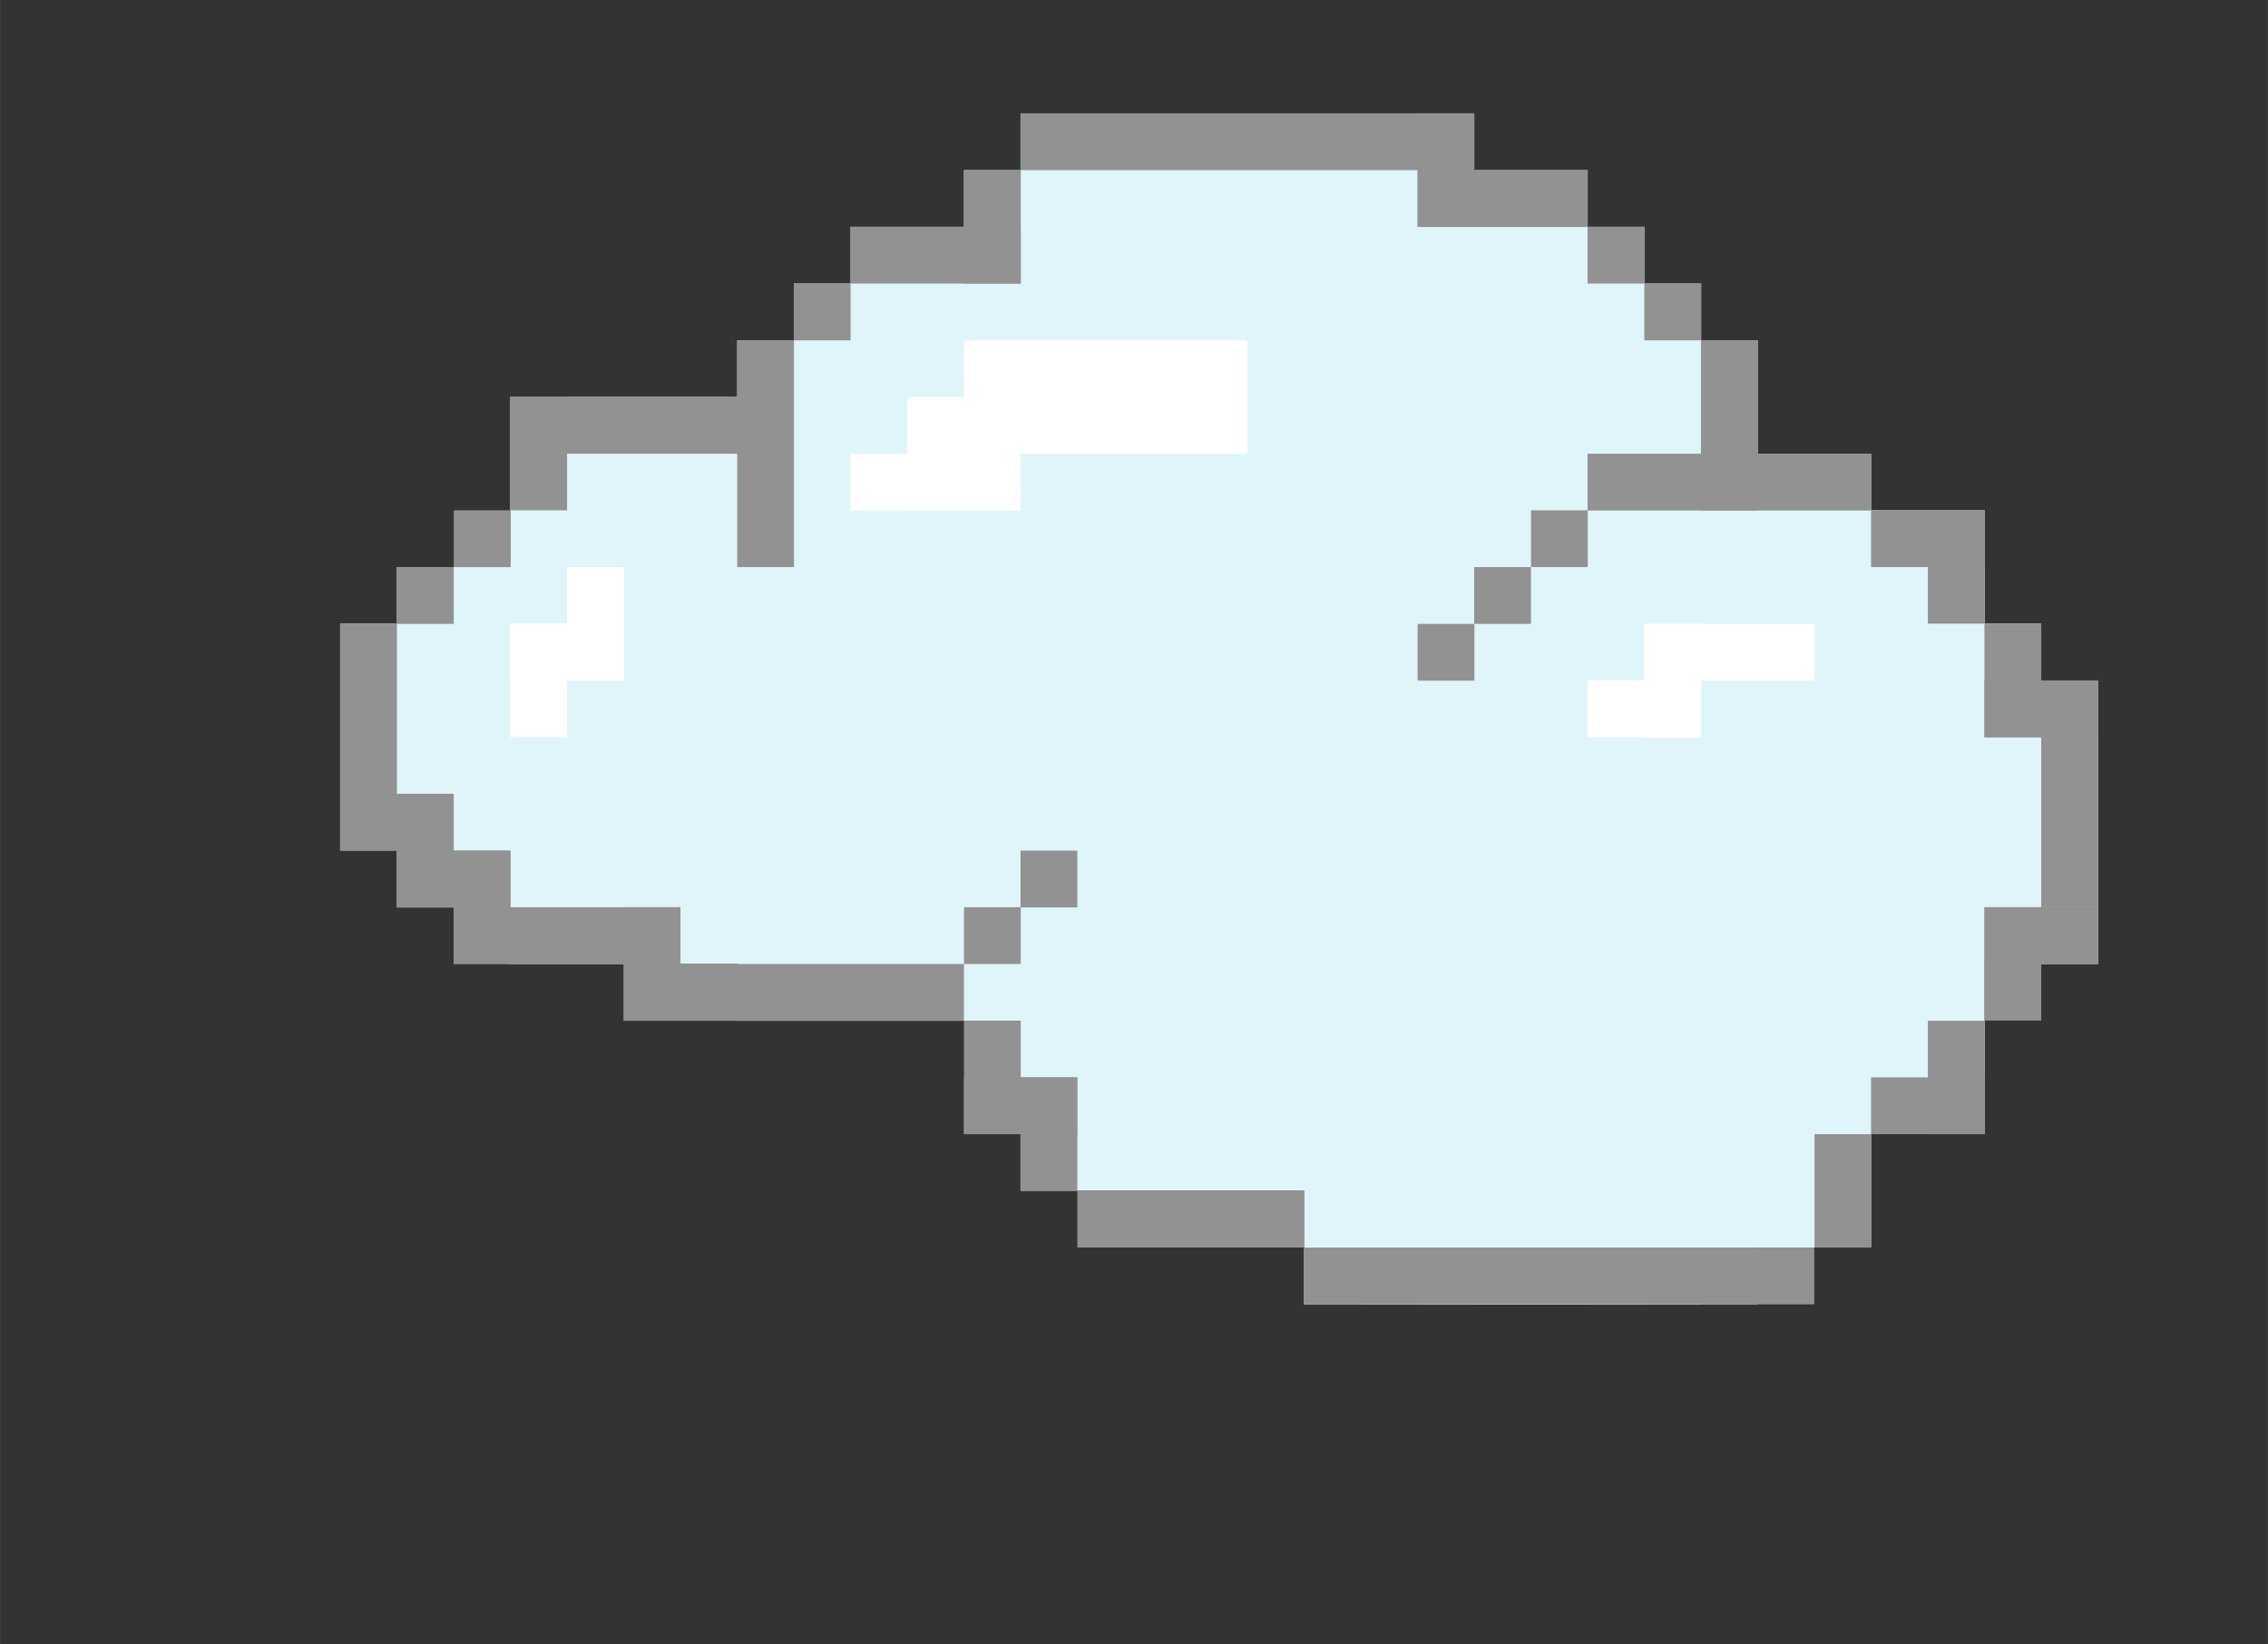 <?xml version="1.0" encoding="UTF-8" standalone="no"?>
<!-- Created with Inkscape (http://www.inkscape.org/) -->

<svg
   xmlns:dc="http://purl.org/dc/elements/1.1/"
   xmlns:cc="http://creativecommons.org/ns#"
   xmlns:rdf="http://www.w3.org/1999/02/22-rdf-syntax-ns#"
   xmlns:svg="http://www.w3.org/2000/svg"
   xmlns="http://www.w3.org/2000/svg"
   xmlns:sodipodi="http://sodipodi.sourceforge.net/DTD/sodipodi-0.dtd"
   xmlns:inkscape="http://www.inkscape.org/namespaces/inkscape"
   width="40"
   height="29"
   viewBox="0 0 10.583 7.673"
   version="1.1"
   id="svg8"
   inkscape:version="0.92.4 (5da689c313, 2019-01-14)"
   sodipodi:docname="hoyry1.svg">
  <rect x="0" y="0" width="10.583" height="7.673" fill="#333333" stroke="none"/>
  <defs
     id="defs2" />
  <sodipodi:namedview
     id="base"
     pagecolor="#ffffff"
     bordercolor="#666666"
     borderopacity="1.0"
     inkscape:pageopacity="0.0"
     inkscape:pageshadow="2"
     inkscape:zoom="11.2"
     inkscape:cx="2.4391125"
     inkscape:cy="23.42877"
     inkscape:document-units="mm"
     inkscape:current-layer="layer1"
     showgrid="true"
     inkscape:showpageshadow="false"
     units="px"
     inkscape:window-width="1920"
     inkscape:window-height="1017"
     inkscape:window-x="-8"
     inkscape:window-y="425"
     inkscape:window-maximized="1">
    <inkscape:grid
       type="xygrid"
       id="grid815"
       empspacing="1" />
  </sodipodi:namedview>
  <g
     inkscape:label="Layer 1"
     inkscape:groupmode="layer"
     id="layer1"
     transform="translate(0,-289.327)">
    <rect
       style="opacity:1;fill:#e0f5f9;fill-opacity:1;stroke:none;stroke-width:0.592;stroke-opacity:1"
       id="rect1282-5-59-9-4-9-4-40-0-2-8-4-9-3-7-1"
       width="1.323"
       height="1.323"
       x="8.467"
       y="292.502" />
    <rect
       style="opacity:1;fill:#e0f5f9;fill-opacity:1;stroke:none;stroke-width:0.878;stroke-opacity:1"
       id="rect1282-5-59-9-4-9-4-40-0-2-8-4-9-3-7-7"
       width="1.323"
       height="2.91"
       x="7.938"
       y="291.708" />
    <rect
       style="opacity:1;fill:#e0f5f9;fill-opacity:1;stroke:none;stroke-width:0.99;stroke-opacity:1"
       id="rect1282-5-59-9-4-9-4-40-0-2-8-4-9-3-7-6"
       width="1.323"
       height="3.704"
       x="7.408"
       y="291.444" />
    <rect
       style="opacity:1;fill:#e0f5f9;fill-opacity:1;stroke:none;stroke-width:1.091;stroke-opacity:1"
       id="rect1282-5-59-9-4-9-4-40-0-2-8-4-9-3-7-0"
       width="1.323"
       height="4.498"
       x="6.879"
       y="290.915" />
    <rect
       style="opacity:1;fill:#e0f5f9;fill-opacity:1;stroke:none;stroke-width:1.123;stroke-opacity:1"
       id="rect1282-5-59-9-4-9-4-40-0-2-8-4-9-3-7-3"
       width="1.323"
       height="4.763"
       x="6.615"
       y="290.65" />
    <rect
       style="opacity:1;fill:#e0f5f9;fill-opacity:1;stroke:none;stroke-width:1.153;stroke-opacity:1"
       id="rect1282-5-59-9-4-9-4-40-0-2-8-4-9-3-7"
       width="1.323"
       height="5.027"
       x="6.35"
       y="290.385" />
    <rect
       style="opacity:1;fill:#e0f5f9;fill-opacity:1;stroke:none;stroke-width:1.183;stroke-opacity:1"
       id="rect1282-5-59-9-4-9-4-40-0-2-8-4-9-3"
       width="1.323"
       height="5.292"
       x="6.085"
       y="290.121" />
    <rect
       style="opacity:1;fill:#e0f5f9;fill-opacity:1;stroke:none;stroke-width:1.459;stroke-opacity:1"
       id="rect1282-5-59-9-4-9-4-40-0-2-8-4-9"
       width="2.117"
       height="5.027"
       x="4.762"
       y="289.856" />
    <rect
       style="opacity:1;fill:#e0f5f9;fill-opacity:1;stroke:none;stroke-width:0.71;stroke-opacity:1"
       id="rect1282-5-59-9-4-9-4-40-0-2-8-4"
       width="1.588"
       height="1.588"
       x="4.498"
       y="290.121" />
    <rect
       style="opacity:1;fill:#e0f5f9;fill-opacity:1;stroke:none;stroke-width:0.71;stroke-opacity:1"
       id="rect1282-5-59-9-4-9-4-40-0-2-8-7"
       width="1.588"
       height="1.588"
       x="3.969"
       y="290.385" />
    <rect
       style="opacity:1;fill:#e0f5f9;fill-opacity:1;stroke:none;stroke-width:0.71;stroke-opacity:1"
       id="rect1282-5-59-9-4-9-4-40-0-2-8-9"
       width="1.588"
       height="1.588"
       x="3.704"
       y="290.65" />
    <rect
       style="opacity:1;fill:#e0f5f9;fill-opacity:1;stroke:none;stroke-width:1.004;stroke-opacity:1"
       id="rect1282-5-59-9-4-9-4-40-0-2-8"
       width="1.588"
       height="3.175"
       x="3.44"
       y="290.915" />
    <rect
       style="opacity:1;fill:#e0f5f9;fill-opacity:1;stroke:none;stroke-width:0.71;stroke-opacity:1"
       id="rect1282-5-59-9-4-9-4-40-0-2"
       width="1.588"
       height="1.588"
       x="1.852"
       y="291.973" />
    <rect
       style="opacity:1;fill:#e0f5f9;fill-opacity:1;stroke:none;stroke-width:0.917;stroke-opacity:1"
       id="rect1282-5-59-9-4-9-4-40-0"
       width="1.588"
       height="2.646"
       x="2.381"
       y="291.179" />
    <rect
       style="opacity:1;fill:#e0f5f9;fill-opacity:1;stroke:none;stroke-width:1.296;stroke-opacity:1"
       id="rect1282-5-59-9-4-9-4-40"
       width="7.938"
       height="1.058"
       x="1.587"
       y="292.237" />
    <rect
       style="opacity:1;fill:#929292;fill-opacity:1;stroke:none;stroke-width:0.335;stroke-opacity:1"
       id="rect1282"
       width="2.117"
       height="0.265"
       x="4.762"
       y="289.856" />
    <rect
       style="opacity:1;fill:#929292;fill-opacity:1;stroke:none;stroke-width:0.167;stroke-opacity:1"
       id="rect1282-5"
       width="0.265"
       height="0.529"
       x="4.498"
       y="290.121" />
    <rect
       style="opacity:1;fill:#929292;fill-opacity:1;stroke:none;stroke-width:0.205;stroke-opacity:1"
       id="rect1282-5-5"
       width="0.794"
       height="0.265"
       x="6.615"
       y="290.121" />
    <rect
       style="opacity:1;fill:#929292;fill-opacity:1;stroke:none;stroke-width:0.118;stroke-opacity:1"
       id="rect1282-5-1"
       width="0.265"
       height="0.265"
       x="7.408"
       y="290.385" />
    <rect
       style="opacity:1;fill:#929292;fill-opacity:1;stroke:none;stroke-width:0.118;stroke-opacity:1"
       id="rect1282-5-11"
       width="0.265"
       height="0.265"
       x="7.673"
       y="290.65" />
    <rect
       style="opacity:1;fill:#929292;fill-opacity:1;stroke:none;stroke-width:0.205;stroke-opacity:1"
       id="rect1282-5-7"
       width="0.265"
       height="0.794"
       x="7.937"
       y="290.915" />
    <rect
       style="opacity:1;fill:#929292;fill-opacity:1;stroke:none;stroke-width:0.205;stroke-opacity:1"
       id="rect1282-5-59"
       width="0.794"
       height="0.265"
       x="3.969"
       y="290.385" />
    <rect
       style="opacity:1;fill:#929292;fill-opacity:1;stroke:none;stroke-width:0.167;stroke-opacity:1"
       id="rect1282-5-1-8"
       width="0.265"
       height="0.529"
       x="6.615"
       y="289.856" />
    <rect
       style="opacity:1;fill:#929292;fill-opacity:1;stroke:none;stroke-width:0.118;stroke-opacity:1"
       id="rect1282-5-11-0"
       width="0.265"
       height="0.265"
       x="3.704"
       y="290.65" />
    <rect
       style="opacity:1;fill:#929292;fill-opacity:1;stroke:none;stroke-width:0.237;stroke-opacity:1"
       id="rect1282-5-11-5"
       width="0.265"
       height="1.058"
       x="3.44"
       y="290.915" />
    <rect
       style="opacity:1;fill:#929292;fill-opacity:1;stroke:none;stroke-width:0.265;stroke-opacity:1"
       id="rect1282-5-59-5"
       width="1.323"
       height="0.265"
       x="2.381"
       y="291.179" />
    <rect
       style="opacity:1;fill:#929292;fill-opacity:1;stroke:none;stroke-width:0.167;stroke-opacity:1"
       id="rect1282-5-59-9"
       width="0.265"
       height="0.529"
       x="2.381"
       y="291.179" />
    <rect
       style="opacity:1;fill:#929292;fill-opacity:1;stroke:none;stroke-width:0.118;stroke-opacity:1"
       id="rect1282-5-1-1"
       width="0.265"
       height="0.265"
       x="2.117"
       y="291.708" />
    <rect
       style="opacity:1;fill:#929292;fill-opacity:1;stroke:none;stroke-width:0.118;stroke-opacity:1"
       id="rect1282-5-1-4"
       width="0.265"
       height="0.265"
       x="1.852"
       y="291.973" />
    <rect
       style="opacity:1;fill:#929292;fill-opacity:1;stroke:none;stroke-width:0.237;stroke-opacity:1"
       id="rect1282-5-1-2"
       width="0.265"
       height="1.058"
       x="1.587"
       y="292.237" />
    <rect
       style="opacity:1;fill:#929292;fill-opacity:1;stroke:none;stroke-width:0.167;stroke-opacity:1"
       id="rect1282-5-59-9-4"
       width="0.529"
       height="0.265"
       x="1.587"
       y="293.031" />
    <rect
       style="opacity:1;fill:#929292;fill-opacity:1;stroke:none;stroke-width:0.167;stroke-opacity:1"
       id="rect1282-5-11-5-0"
       width="0.265"
       height="0.529"
       x="1.852"
       y="293.031" />
    <rect
       style="opacity:1;fill:#929292;fill-opacity:1;stroke:none;stroke-width:0.167;stroke-opacity:1"
       id="rect1282-5-59-9-4-3"
       width="0.529"
       height="0.265"
       x="1.852"
       y="293.296" />
    <rect
       style="opacity:1;fill:#929292;fill-opacity:1;stroke:none;stroke-width:0.237;stroke-opacity:1"
       id="rect1282-5-59-9-4-9"
       width="1.058"
       height="0.265"
       x="2.117"
       y="293.56" />
    <rect
       style="opacity:1;fill:#929292;fill-opacity:1;stroke:none;stroke-width:0.167;stroke-opacity:1"
       id="rect1282-5-11-5-0-4"
       width="0.265"
       height="0.529"
       x="2.117"
       y="293.296" />
    <rect
       style="opacity:1;fill:#929292;fill-opacity:1;stroke:none;stroke-width:0.167;stroke-opacity:1"
       id="rect1282-5-11-5-0-7"
       width="0.265"
       height="0.529"
       x="2.91"
       y="293.56" />
    <rect
       style="opacity:1;fill:#929292;fill-opacity:1;stroke:none;stroke-width:0.29;stroke-opacity:1"
       id="rect1282-5-59-9-4-9-4"
       width="1.588"
       height="0.265"
       x="2.91"
       y="293.825" />
    <rect
       style="opacity:1;fill:#929292;fill-opacity:1;stroke:none;stroke-width:0.118;stroke-opacity:1"
       id="rect1282-5-7-6"
       width="0.265"
       height="0.265"
       x="4.498"
       y="293.56" />
    <rect
       style="opacity:1;fill:#929292;fill-opacity:1;stroke:none;stroke-width:0.118;stroke-opacity:1"
       id="rect1282-5-7-8"
       width="0.265"
       height="0.265"
       x="4.762"
       y="293.296" />
    <rect
       style="opacity:1;fill:#929292;fill-opacity:1;stroke:none;stroke-width:0.265;stroke-opacity:1"
       id="rect1282-5-7-61"
       width="1.323"
       height="0.265"
       x="7.408"
       y="291.444" />
    <rect
       style="opacity:1;fill:#929292;fill-opacity:1;stroke:none;stroke-width:0.118;stroke-opacity:1"
       id="rect1282-5-7-8-7"
       width="0.265"
       height="0.265"
       x="7.144"
       y="291.708" />
    <rect
       style="opacity:1;fill:#929292;fill-opacity:1;stroke:none;stroke-width:0.118;stroke-opacity:1"
       id="rect1282-5-7-8-9"
       width="0.265"
       height="0.265"
       x="6.879"
       y="291.973" />
    <rect
       style="opacity:1;fill:#929292;fill-opacity:1;stroke:none;stroke-width:0.118;stroke-opacity:1"
       id="rect1282-5-7-8-1"
       width="0.265"
       height="0.265"
       x="6.615"
       y="292.238" />
    <rect
       style="opacity:1;fill:#929292;fill-opacity:1;stroke:none;stroke-width:0.167;stroke-opacity:1"
       id="rect1282-5-7-8-5"
       width="0.529"
       height="0.265"
       x="8.731"
       y="291.708" />
    <rect
       style="opacity:1;fill:#929292;fill-opacity:1;stroke:none;stroke-width:0.167;stroke-opacity:1"
       id="rect1282-5-7-0"
       width="0.265"
       height="0.529"
       x="8.996"
       y="291.708" />
    <rect
       style="opacity:1;fill:#929292;fill-opacity:1;stroke:none;stroke-width:0.167;stroke-opacity:1"
       id="rect1282-5-7-0-6"
       width="0.265"
       height="0.529"
       x="9.26"
       y="292.238" />
    <rect
       style="opacity:1;fill:#929292;fill-opacity:1;stroke:none;stroke-width:0.167;stroke-opacity:1"
       id="rect1282-5-7-8-5-8"
       width="0.529"
       height="0.265"
       x="9.26"
       y="292.502" />
    <rect
       style="opacity:1;fill:#929292;fill-opacity:1;stroke:none;stroke-width:0.237;stroke-opacity:1"
       id="rect1282-5-7-2"
       width="0.265"
       height="1.058"
       x="9.525"
       y="292.502" />
    <rect
       style="opacity:1;fill:#929292;fill-opacity:1;stroke:none;stroke-width:0.167;stroke-opacity:1"
       id="rect1282-5-7-8-5-8-1"
       width="0.529"
       height="0.265"
       x="9.26"
       y="293.56" />
    <rect
       style="opacity:1;fill:#929292;fill-opacity:1;stroke:none;stroke-width:0.167;stroke-opacity:1"
       id="rect1282-5-7-0-6-0"
       width="0.265"
       height="0.529"
       x="9.26"
       y="293.56" />
    <rect
       style="opacity:1;fill:#929292;fill-opacity:1;stroke:none;stroke-width:0.167;stroke-opacity:1"
       id="rect1282-5-7-8-5-3"
       width="0.529"
       height="0.265"
       x="8.731"
       y="-294.619"
       transform="scale(1,-1)" />
    <rect
       style="opacity:1;fill:#929292;fill-opacity:1;stroke:none;stroke-width:0.167;stroke-opacity:1"
       id="rect1282-5-7-0-9"
       width="0.265"
       height="0.529"
       x="8.996"
       y="-294.619"
       transform="scale(1,-1)" />
    <rect
       style="opacity:1;fill:#929292;fill-opacity:1;stroke:none;stroke-width:0.167;stroke-opacity:1"
       id="rect1282-5-11-5-0-6"
       width="0.265"
       height="0.529"
       x="4.498"
       y="294.09" />
    <rect
       style="opacity:1;fill:#929292;fill-opacity:1;stroke:none;stroke-width:0.167;stroke-opacity:1"
       id="rect1282-5-11-5-0-4-8"
       width="0.265"
       height="0.529"
       x="4.762"
       y="294.354" />
    <rect
       style="opacity:1;fill:#929292;fill-opacity:1;stroke:none;stroke-width:0.167;stroke-opacity:1"
       id="rect1282-5-59-9-4-9-4-4"
       width="0.529"
       height="0.265"
       x="4.498"
       y="294.354" />
    <rect
       style="opacity:1;fill:#929292;fill-opacity:1;stroke:none;stroke-width:0.237;stroke-opacity:1"
       id="rect1282-5-59-9-4-9-4-0"
       width="1.058"
       height="0.265"
       x="5.027"
       y="294.883" />
    <rect
       style="opacity:1;fill:#929292;fill-opacity:1;stroke:none;stroke-width:0.355;stroke-opacity:1"
       id="rect1282-5-59-9-4-9-4-0-5"
       width="2.381"
       height="0.265"
       x="6.085"
       y="295.148" />
    <rect
       style="opacity:1;fill:#929292;fill-opacity:1;stroke:none;stroke-width:0.167;stroke-opacity:1"
       id="rect1282-5-7-67"
       width="0.265"
       height="0.529"
       x="8.467"
       y="294.619" />
    <rect
       style="opacity:1;fill:#ffffff;fill-opacity:1;stroke:none;stroke-width:0.592;stroke-opacity:1"
       id="rect1937"
       width="1.323"
       height="0.529"
       x="4.498"
       y="290.915" />
    <rect
       style="opacity:1;fill:#ffffff;fill-opacity:1;stroke:none;stroke-width:0.374;stroke-opacity:1"
       id="rect1937-2"
       width="0.529"
       height="0.529"
       x="4.233"
       y="291.179" />
    <rect
       style="opacity:1;fill:#ffffff;fill-opacity:1;stroke:none;stroke-width:0.324;stroke-opacity:1"
       id="rect1937-7"
       width="0.794"
       height="0.265"
       x="3.969"
       y="291.444" />
    <rect
       style="opacity:1;fill:#ffffff;fill-opacity:1;stroke:none;stroke-width:0.265;stroke-opacity:1"
       id="rect1937-5"
       width="0.265"
       height="0.529"
       x="2.646"
       y="291.973" />
    <rect
       style="opacity:1;fill:#ffffff;fill-opacity:1;stroke:none;stroke-width:0.265;stroke-opacity:1"
       id="rect1937-5-0"
       width="0.265"
       height="0.529"
       x="2.381"
       y="292.237" />
    <rect
       style="opacity:1;fill:#ffffff;fill-opacity:1;stroke:none;stroke-width:0.265;stroke-opacity:1"
       id="rect1937-5-6"
       width="0.529"
       height="0.265"
       x="2.381"
       y="292.237" />
    <rect
       style="opacity:1;fill:#ffffff;fill-opacity:1;stroke:none;stroke-width:0.324;stroke-opacity:1"
       id="rect1937-5-9"
       width="0.794"
       height="0.265"
       x="7.673"
       y="292.238" />
    <rect
       style="opacity:1;fill:#ffffff;fill-opacity:1;stroke:none;stroke-width:0.265;stroke-opacity:1"
       id="rect1937-5-4"
       width="0.529"
       height="0.265"
       x="7.408"
       y="292.502" />
    <rect
       style="opacity:1;fill:#ffffff;fill-opacity:1;stroke:none;stroke-width:0.265;stroke-opacity:1"
       id="rect1937-5-2"
       width="0.265"
       height="0.529"
       x="7.673"
       y="292.238" />
  </g>
</svg>
